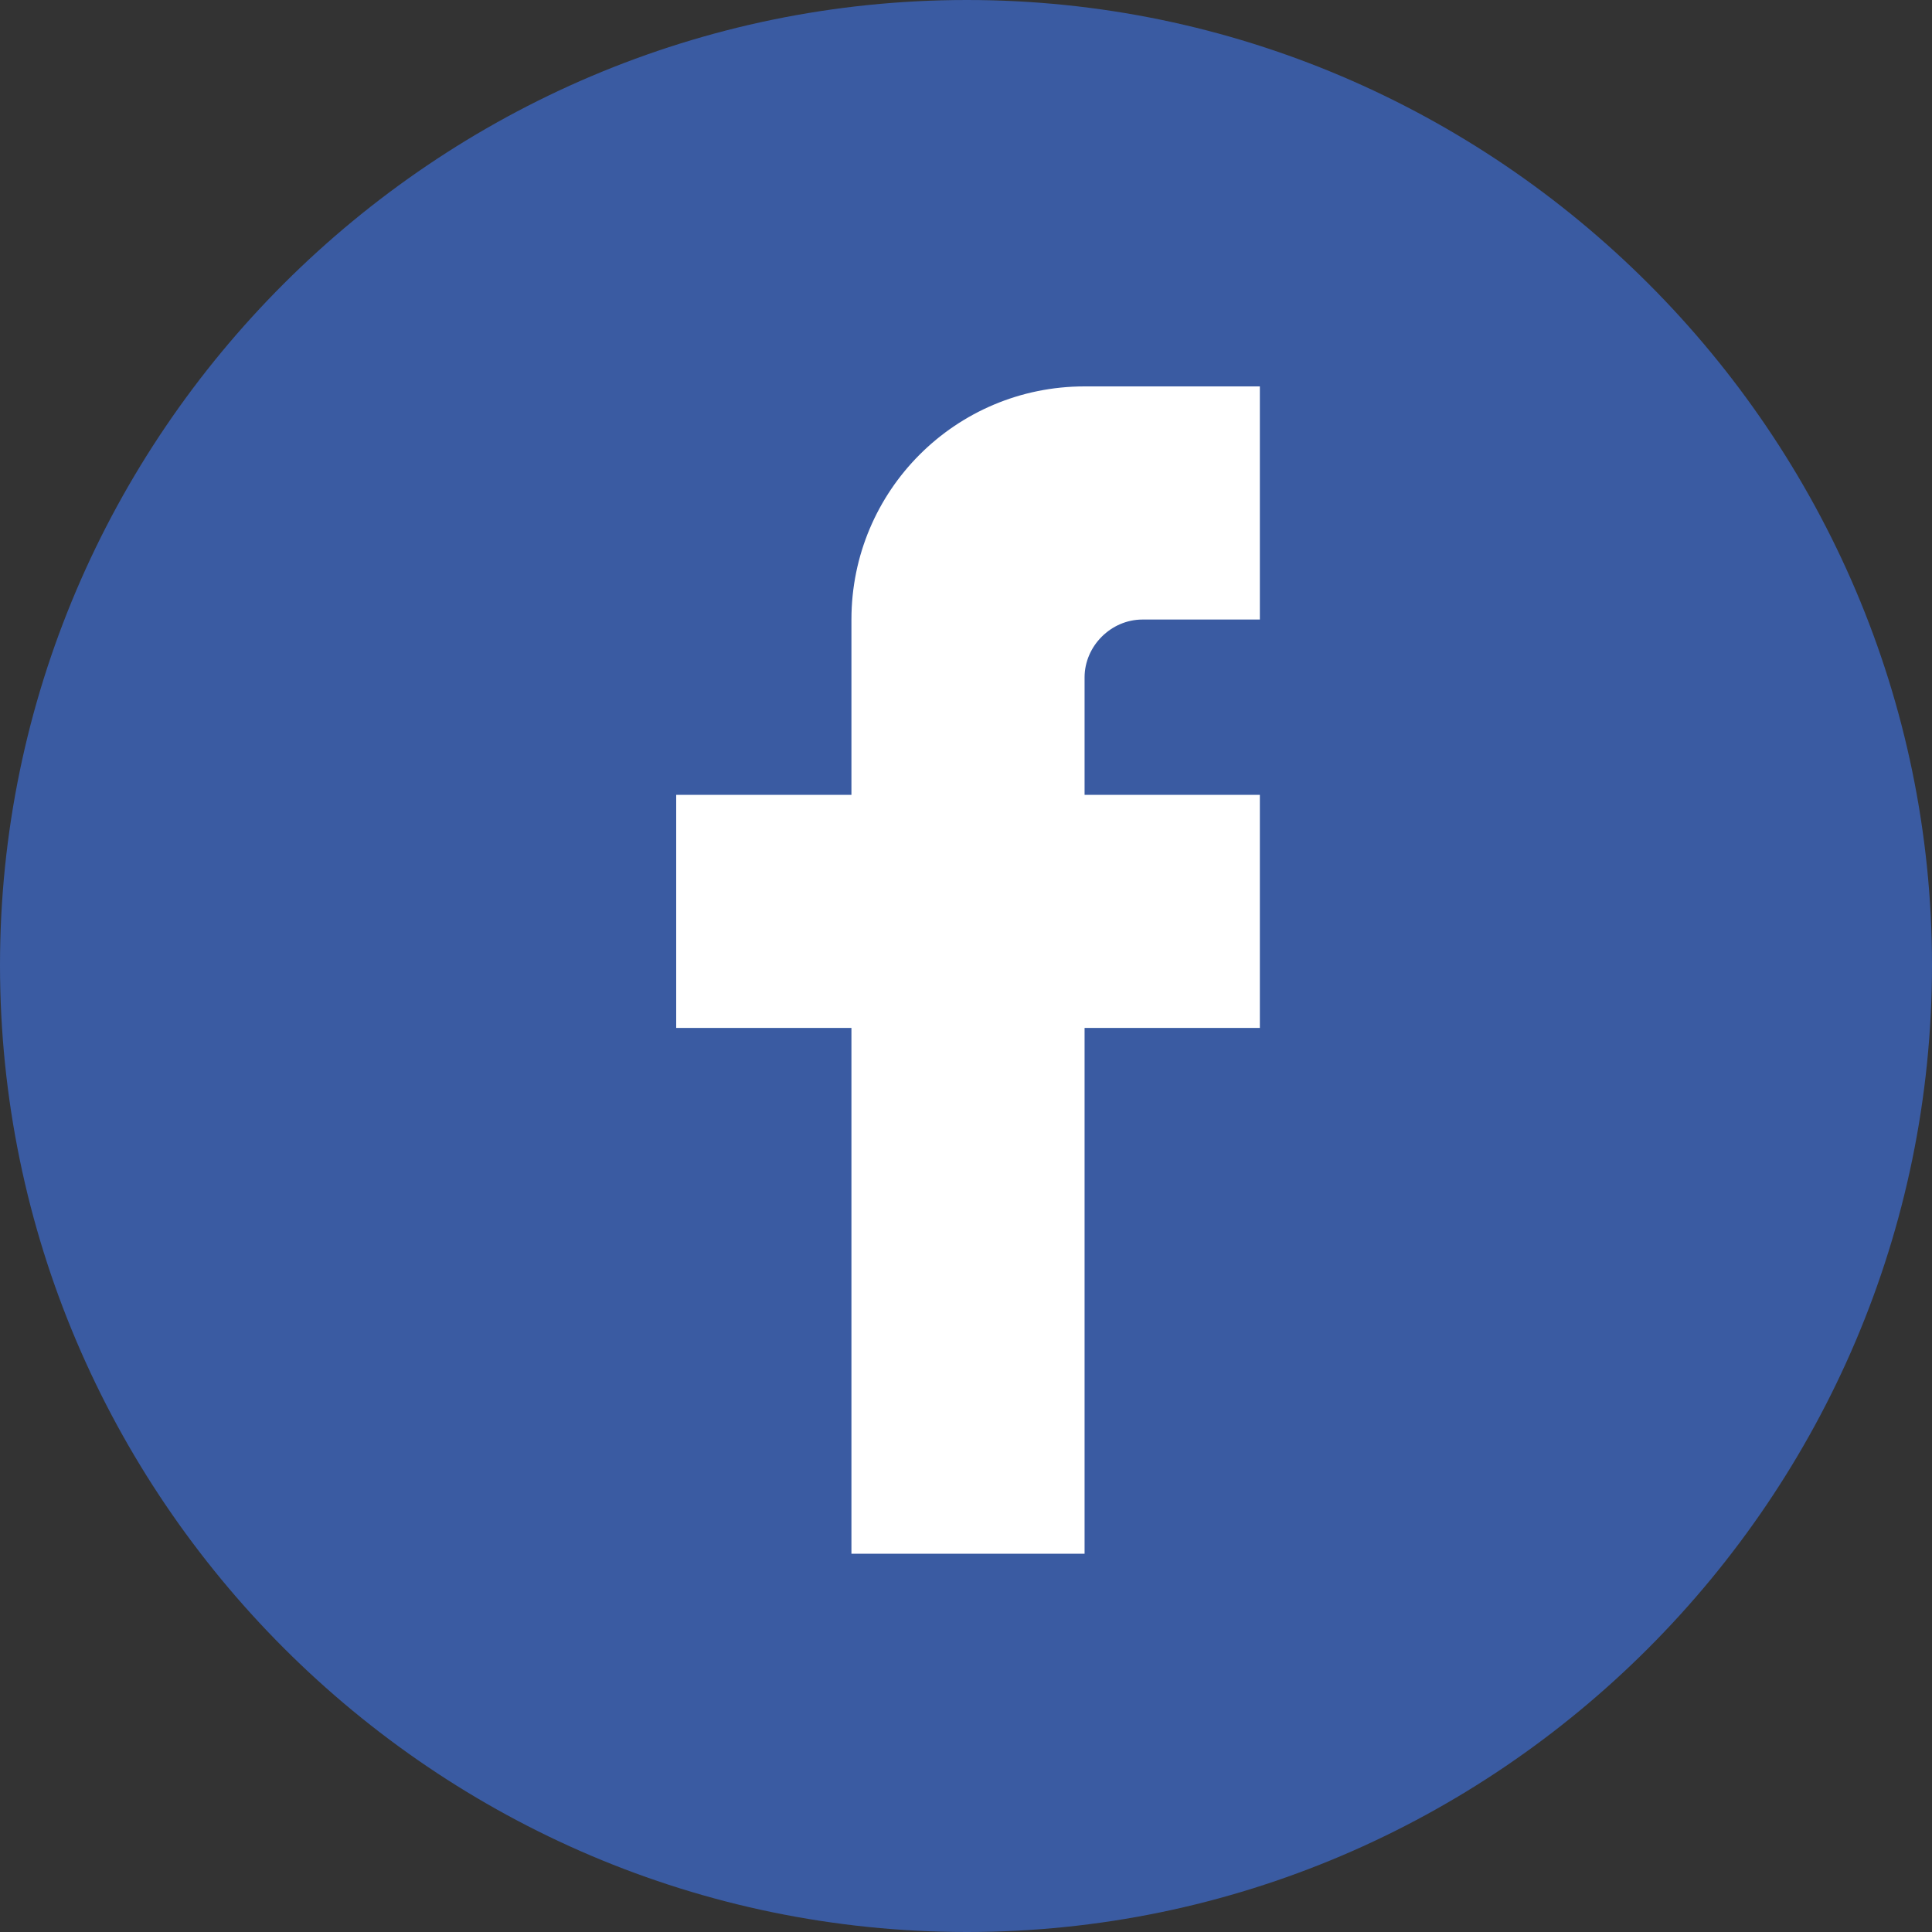<svg width="40" height="40" viewBox="0 0 40 40" fill="none" xmlns="http://www.w3.org/2000/svg">
<rect x="0" y="0" width="40" height="40" fill="#333333" stroke="none"/>
<path fill-rule="evenodd" clip-rule="evenodd" d="M20.018 0C31.001 0 40 8.999 40 19.982C40 31.001 31.001 40 20.018 40C8.999 40 0 31.001 0 19.982C0 8.999 8.999 0 20.018 0Z" fill="#3A5BA2"/>
<path fill-rule="evenodd" clip-rule="evenodd" d="M17.628 12.827C17.628 10.157 19.785 8 22.455 8H26.084V12.827H23.653C23.003 12.827 22.455 13.375 22.455 14.025V16.456H26.084V21.282H22.455V32.169H17.628V21.282H14V16.456H17.628V12.827Z" fill="white"/>
</svg>
